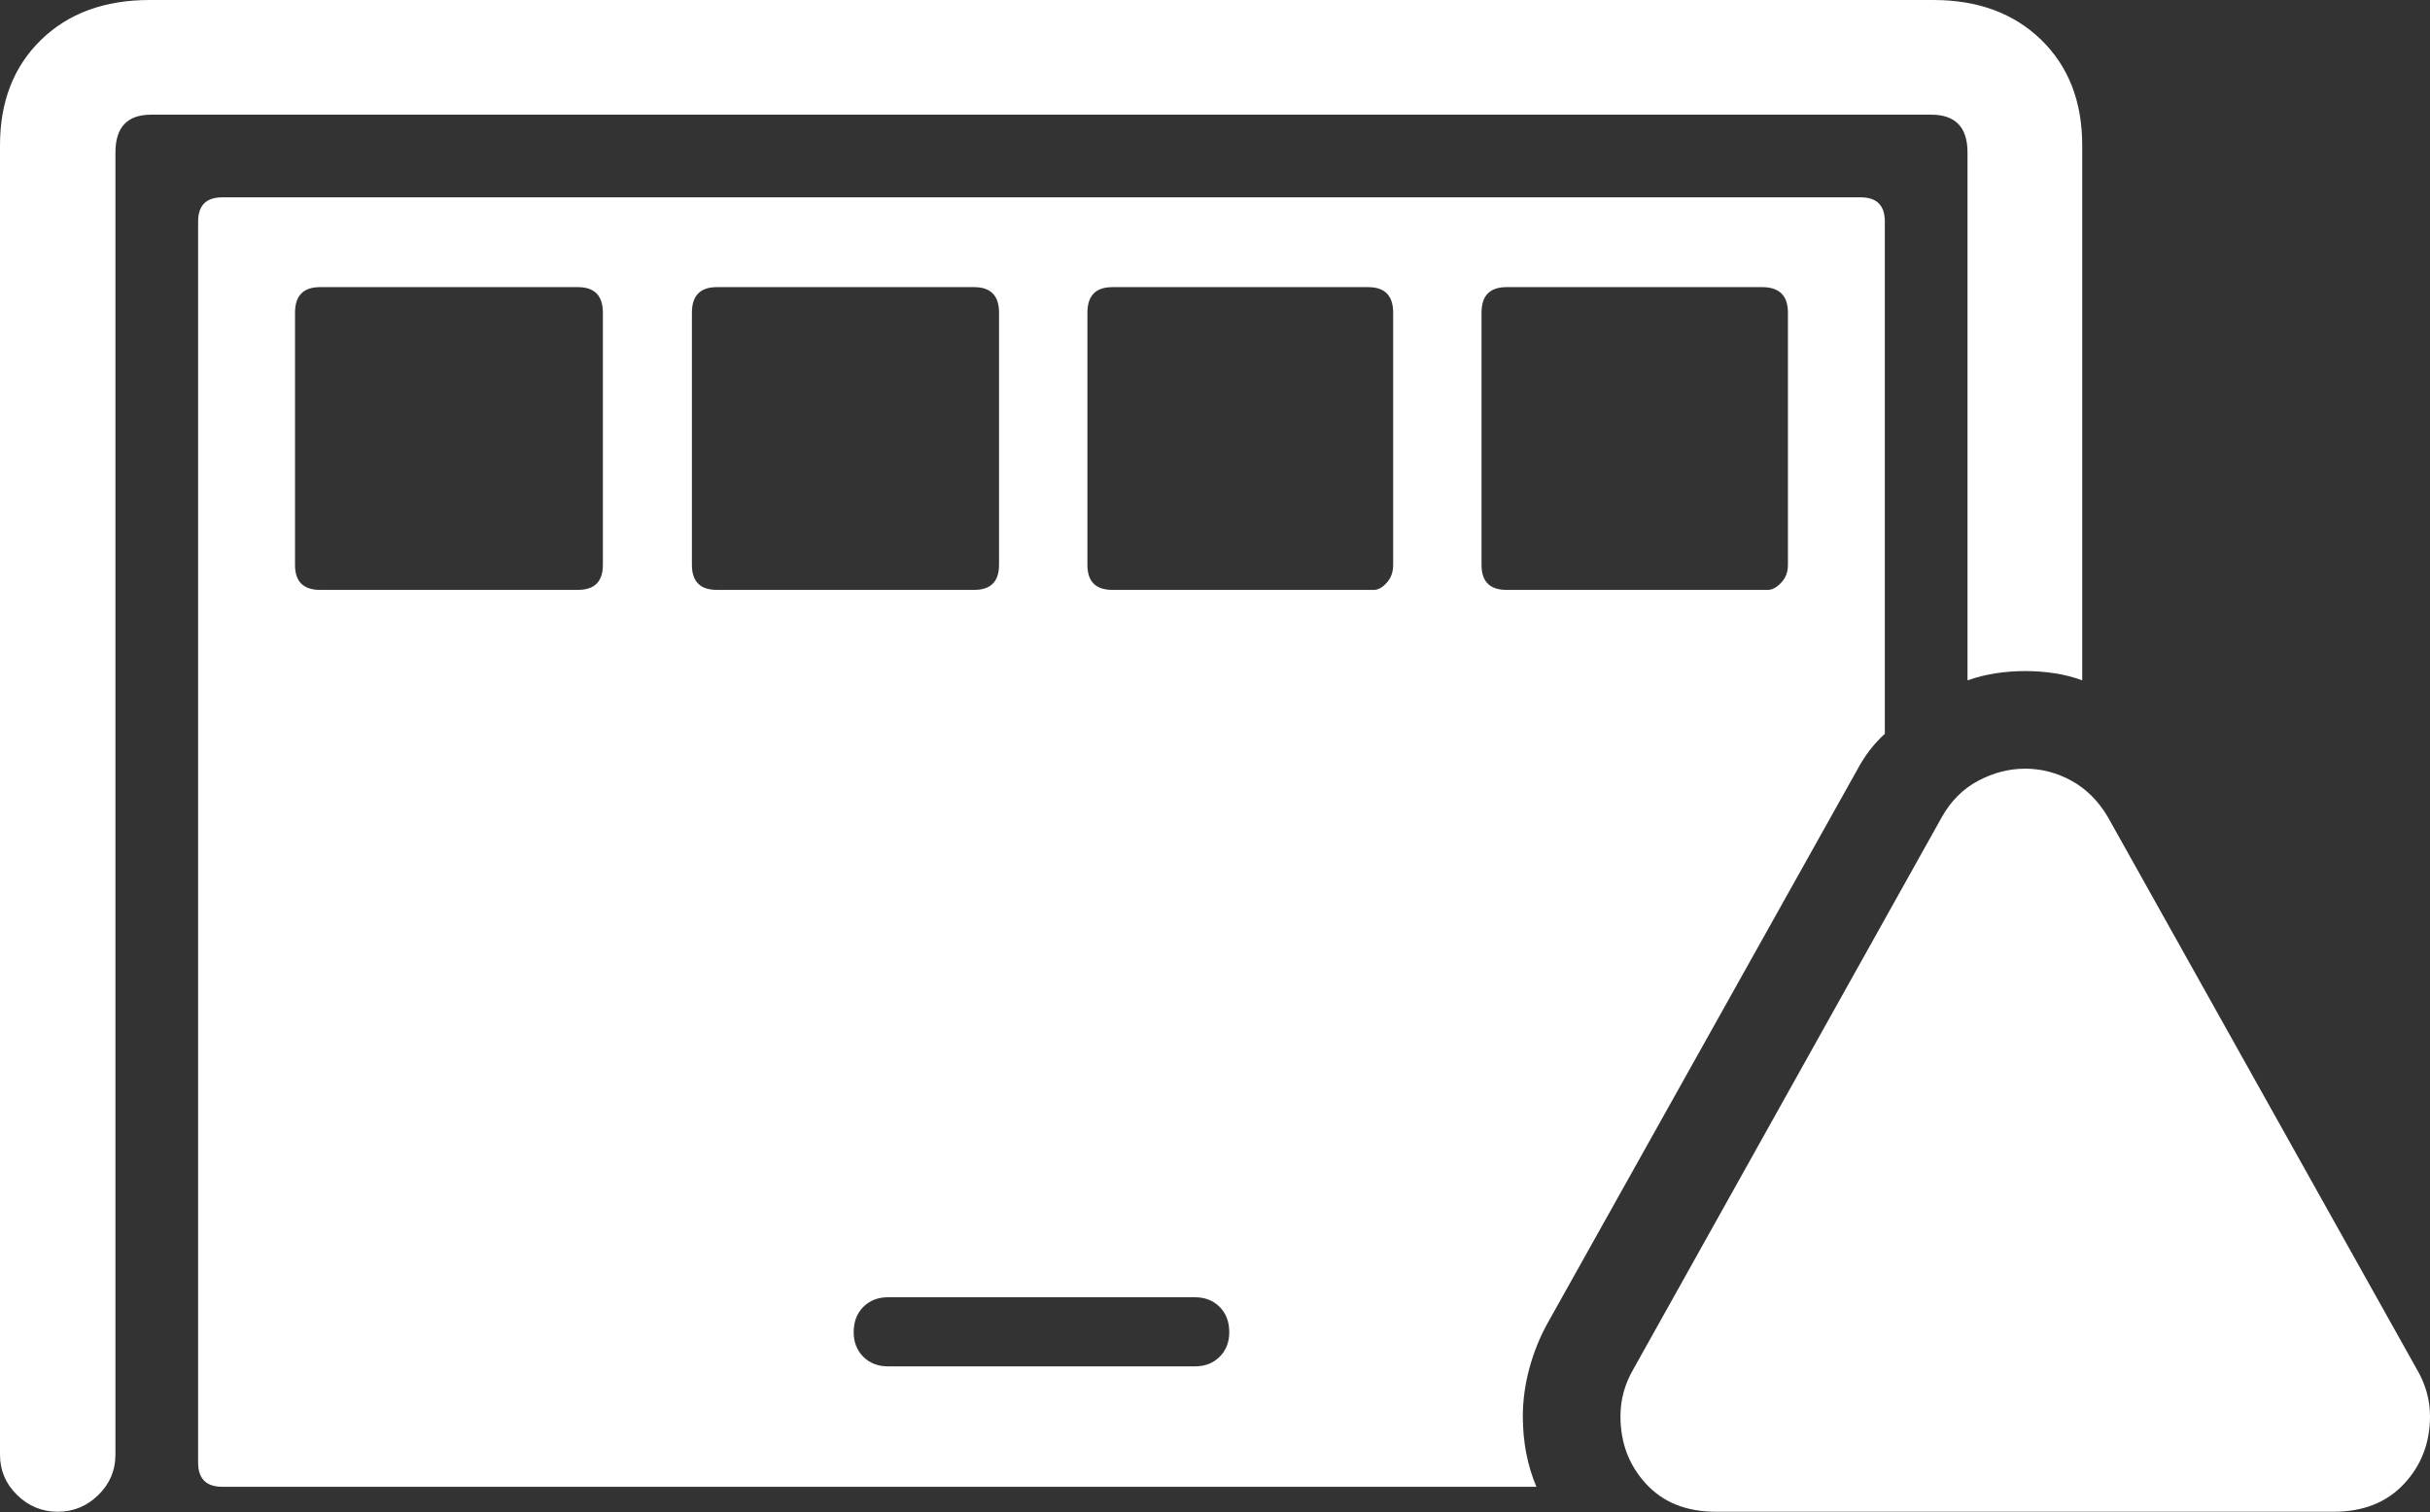 <?xml version="1.0" encoding="UTF-8"?>
<!--Generator: Apple Native CoreSVG 175.5-->
<!DOCTYPE svg
PUBLIC "-//W3C//DTD SVG 1.1//EN"
       "http://www.w3.org/Graphics/SVG/1.1/DTD/svg11.dtd">
<svg version="1.1" xmlns="http://www.w3.org/2000/svg" xmlns:xlink="http://www.w3.org/1999/xlink" width="33.301" height="20.732">
 <rect width="100%" height="100%" fill="#333333" stroke="none"/>
 <g>
  <rect height="20.732" opacity="0" width="33.301" x="0" y="0"/>
  <path d="M0.791 20.723Q1.113 20.723 1.348 20.493Q1.582 20.264 1.582 19.941L1.582 2.09Q1.582 1.572 2.07 1.572L26.465 1.572Q26.963 1.572 26.963 2.09L26.963 9.326Q27.158 9.258 27.354 9.229Q27.549 9.199 27.754 9.199Q27.959 9.199 28.154 9.229Q28.35 9.258 28.535 9.326L28.535 1.992Q28.535 1.094 27.974 0.547Q27.412 0 26.494 0L2.051 0Q1.123 0 0.562 0.547Q0 1.094 0 1.992L0 19.941Q0 20.264 0.234 20.493Q0.469 20.723 0.791 20.723ZM3.047 20.381L21.055 20.381Q20.869 19.941 20.869 19.414Q20.869 19.082 20.962 18.745Q21.055 18.408 21.221 18.115L25.449 10.557Q25.527 10.41 25.62 10.288Q25.713 10.166 25.83 10.059L25.83 3.037Q25.83 2.705 25.498 2.705L3.047 2.705Q2.715 2.705 2.715 3.037L2.715 20.049Q2.715 20.381 3.047 20.381ZM4.385 8.086Q4.043 8.086 4.043 7.744L4.043 4.287Q4.043 3.936 4.385 3.936L7.92 3.936Q8.262 3.936 8.262 4.287L8.262 7.744Q8.262 8.086 7.92 8.086ZM9.824 8.086Q9.482 8.086 9.482 7.744L9.482 4.287Q9.482 3.936 9.824 3.936L13.35 3.936Q13.691 3.936 13.691 4.287L13.691 7.744Q13.691 8.086 13.35 8.086ZM15.244 8.086Q14.902 8.086 14.902 7.744L14.902 4.287Q14.902 3.936 15.244 3.936L18.75 3.936Q19.092 3.936 19.092 4.287L19.092 7.744Q19.092 7.891 19.004 7.988Q18.916 8.086 18.828 8.086ZM20.645 8.086Q20.303 8.086 20.303 7.744L20.303 4.287Q20.303 3.936 20.645 3.936L24.15 3.936Q24.502 3.936 24.502 4.287L24.502 7.744Q24.502 7.891 24.409 7.988Q24.316 8.086 24.229 8.086ZM12.168 18.73Q11.963 18.73 11.831 18.599Q11.699 18.467 11.699 18.262Q11.699 18.047 11.831 17.915Q11.963 17.783 12.168 17.783L16.377 17.783Q16.582 17.783 16.714 17.915Q16.846 18.047 16.846 18.262Q16.846 18.467 16.714 18.599Q16.582 18.73 16.377 18.73Z" fill="#ffffff"/>
  <path d="M23.516 20.723L31.982 20.723Q32.588 20.723 32.944 20.342Q33.301 19.961 33.301 19.414Q33.301 19.072 33.115 18.76L28.887 11.201Q28.691 10.869 28.389 10.703Q28.086 10.537 27.754 10.537Q27.422 10.537 27.109 10.703Q26.797 10.869 26.611 11.201L22.383 18.77Q22.207 19.072 22.207 19.414Q22.207 19.961 22.559 20.342Q22.91 20.723 23.516 20.723Z" fill="#ffffff"/>
  <path d="M27.754 19.238Q27.412 19.238 27.168 18.994Q26.924 18.75 26.924 18.408Q26.924 18.076 27.168 17.832Q27.412 17.588 27.754 17.588Q28.096 17.588 28.335 17.832Q28.574 18.076 28.574 18.408Q28.574 18.75 28.335 18.994Q28.096 19.238 27.754 19.238ZM27.754 16.904Q27.5 16.904 27.334 16.748Q27.168 16.592 27.158 16.338L27.08 13.545Q27.07 13.252 27.261 13.066Q27.451 12.881 27.754 12.881Q28.057 12.881 28.242 13.066Q28.428 13.252 28.428 13.545L28.34 16.338Q28.34 16.592 28.174 16.748Q28.008 16.904 27.754 16.904Z" fill="none"/>
 </g>
</svg>
